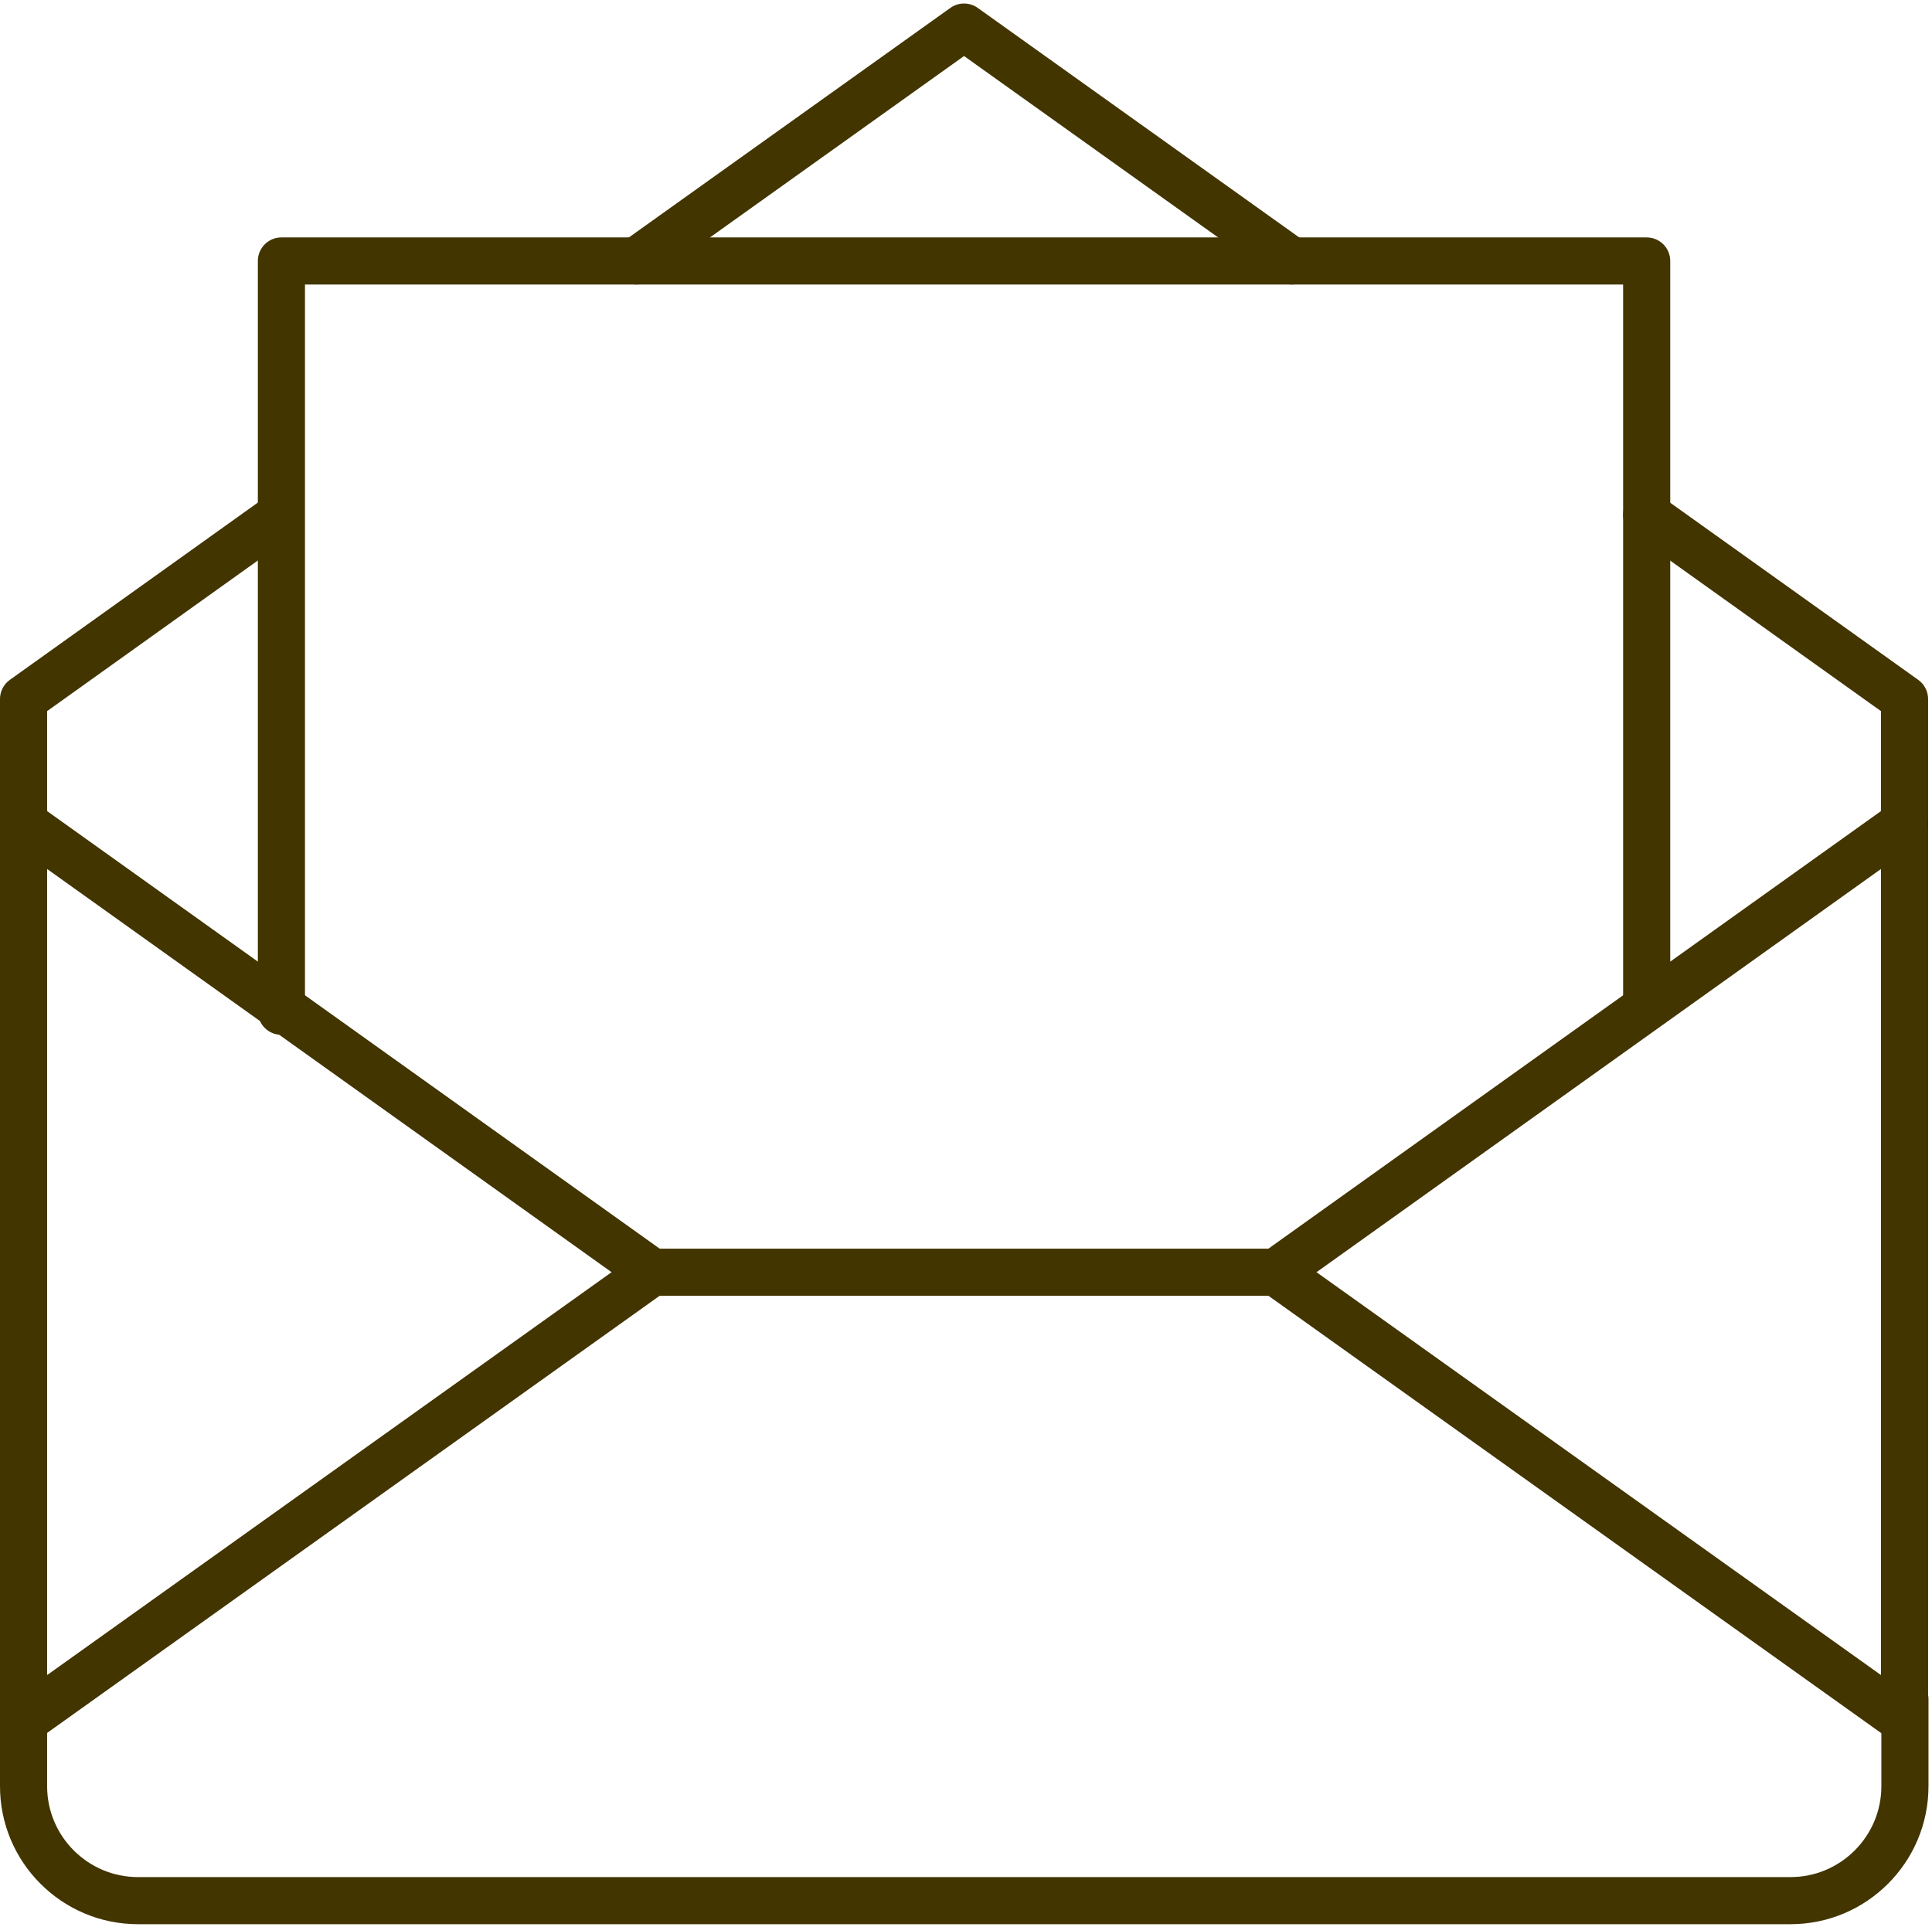 <?xml version="1.0" encoding="UTF-8"?>
<svg width="410px" height="409px" viewBox="0 0 410 409" version="1.1" xmlns="http://www.w3.org/2000/svg" xmlns:xlink="http://www.w3.org/1999/xlink">
    <!-- Generator: Sketch 43.2 (39069) - http://www.bohemiancoding.com/sketch -->
    <title>Group</title>
    <desc>Created with Sketch.</desc>
    <defs></defs>
    <g id="Page-1" stroke="none" stroke-width="1" fill="none" fill-rule="evenodd">
        <g id="Group" transform="translate(5, 5)" fill-rule="nonzero" fill="#423500">
            <path d="M339.45,55.395 L339.45,207.901 C339.45,210.662 341.689,212.901 344.45,212.901 C347.212,212.901 349.45,210.662 349.45,207.901 L349.45,50.395 C349.45,47.634 347.212,45.395 344.45,45.395 L54.72,45.395 C51.958,45.395 49.72,47.634 49.72,50.395 L49.72,209.647 C49.72,212.409 51.958,214.647 54.72,214.647 C57.481,214.647 59.72,212.409 59.72,209.647 L59.72,55.395 L339.45,55.395 Z" id="XMLID_165_"></path>
            <path d="M56.879,108.85 C59.125,107.243 59.645,104.121 58.039,101.874 C56.432,99.628 53.31,99.109 51.063,100.715 L-2.908,139.301 C-4.221,140.24 -5,141.755 -5,143.369 L-5,170.229 C-5,172.991 -2.761,175.229 0,175.229 C2.761,175.229 5,172.991 5,170.229 L5,145.94 L56.879,108.85 Z" id="XMLID_170_"></path>
            <path d="M266.201,54.464 C268.449,56.069 271.571,55.548 273.176,53.301 C274.781,51.054 274.26,47.931 272.013,46.326 L202.491,-3.321 C200.752,-4.562 198.418,-4.562 196.679,-3.321 L127.157,46.326 C124.91,47.931 124.389,51.054 125.994,53.301 C127.599,55.548 130.721,56.069 132.969,54.464 L199.585,6.892 L266.201,54.464 Z" id="XMLID_152_"></path>
            <path d="M394.17,170.229 C394.17,172.991 396.409,175.229 399.17,175.229 C401.931,175.229 404.17,172.991 404.17,170.229 L404.17,143.369 C404.17,141.754 403.39,140.238 402.076,139.3 L347.357,100.214 C345.11,98.609 341.987,99.13 340.382,101.377 C338.777,103.624 339.297,106.747 341.544,108.352 L394.17,145.942 L394.17,170.229 Z" id="XMLID_167_"></path>
            <path d="M-5,355.677 L-5,374.139 C-5,390.289 8.133,403.422 24.283,403.422 L374.97,403.422 C391.121,403.422 404.253,390.289 404.253,374.139 L404.253,355.677 C404.253,352.916 402.015,350.677 399.253,350.677 C396.492,350.677 394.253,352.916 394.253,355.677 L394.253,374.139 C394.253,384.766 385.598,393.422 374.97,393.422 L24.283,393.422 C13.655,393.422 5,384.766 5,374.139 L5,355.677 C5,352.916 2.761,350.677 0,350.677 C-2.761,350.677 -5,352.916 -5,355.677 Z" id="XMLID_166_"></path>
            <path d="M394.17,179.448 L274.384,265.03 L394.17,350.539 L394.17,179.448 Z M396.265,364.32 L262.876,269.102 C260.083,267.108 260.082,262.959 262.874,260.964 L396.263,165.662 C399.573,163.298 404.17,165.663 404.17,169.73 L404.17,360.251 C404.17,364.317 399.575,366.683 396.265,364.32 Z" id="XMLID_164_"></path>
            <path d="M2.905,364.32 C-0.404,366.683 -5,364.317 -5,360.251 L-5,169.73 C-5,165.663 -0.403,163.298 2.907,165.662 L136.296,260.964 C139.088,262.959 139.087,267.108 136.294,269.102 L2.905,364.32 Z M124.786,265.03 L5,179.448 L5,350.539 L124.786,265.03 Z" id="XMLID_163_"></path>
            <path d="M268.691,260.032 L130.312,260.032 C127.551,260.032 125.312,262.271 125.312,265.032 C125.312,267.794 127.551,270.032 130.312,270.032 L268.691,270.032 C271.453,270.032 273.691,267.794 273.691,265.032 C273.691,262.271 271.453,260.032 268.691,260.032 Z" id="XMLID_168_"></path>
        </g>
    </g>
</svg>